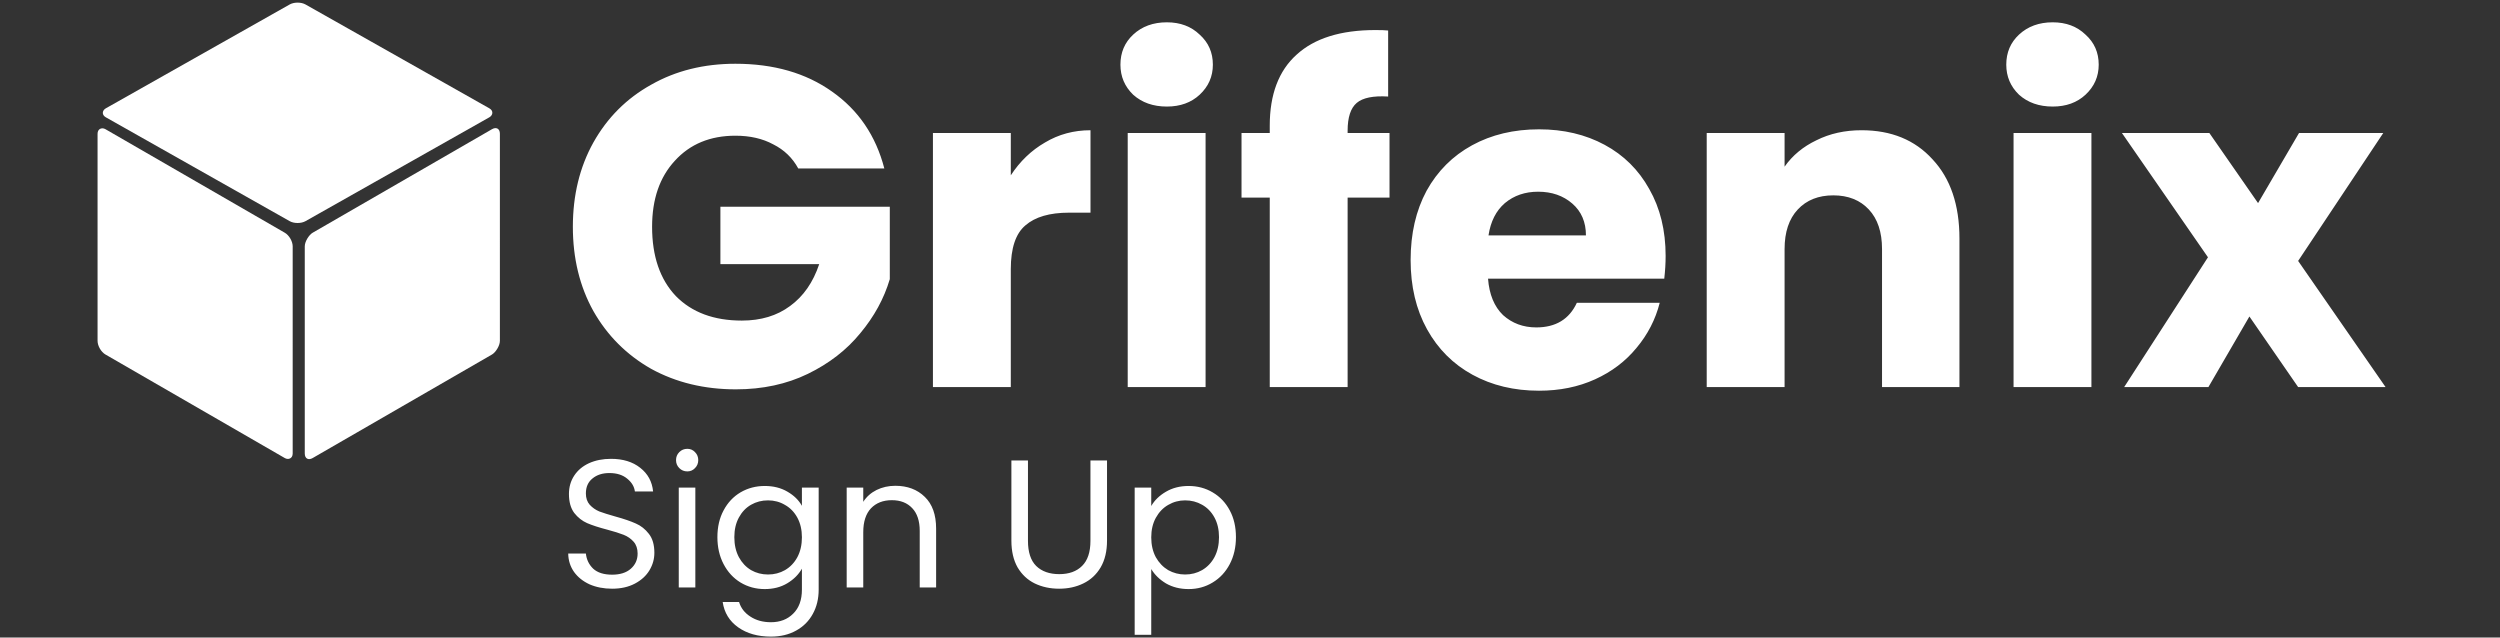 <svg width="1098" height="280" viewBox="0 0 1098 280" fill="none" xmlns="http://www.w3.org/2000/svg">
<rect x="0" y="0" width="1098" height="280" fill="#333333" stroke="none"/>
<path d="M350.6 74C348.067 69.333 344.4 65.8 339.6 63.4C334.933 60.867 329.4 59.6 323 59.6C311.933 59.6 303.067 63.267 296.4 70.6C289.733 77.8 286.4 87.467 286.4 99.6C286.4 112.533 289.867 122.667 296.8 130C303.867 137.2 313.533 140.8 325.8 140.8C334.2 140.8 341.267 138.667 347 134.4C352.867 130.133 357.133 124 359.8 116H316.4V90.8H390.8V122.6C388.267 131.133 383.933 139.067 377.8 146.4C371.8 153.733 364.133 159.667 354.8 164.2C345.467 168.733 334.933 171 323.2 171C309.333 171 296.933 168 286 162C275.2 155.867 266.733 147.4 260.6 136.6C254.6 125.8 251.6 113.467 251.6 99.6C251.6 85.733 254.6 73.4 260.6 62.6C266.733 51.667 275.2 43.2 286 37.2C296.8 31.067 309.133 28 323 28C339.8 28 353.933 32.067 365.4 40.2C377 48.333 384.667 59.6 388.4 74H350.6ZM443.944 77C447.944 70.867 452.944 66.067 458.944 62.6C464.944 59 471.61 57.2 478.944 57.2V93.4H469.544C461.01 93.4 454.61 95.267 450.344 99C446.077 102.6 443.944 109 443.944 118.2V170H409.744V58.4H443.944V77ZM512.491 46.8C506.491 46.8 501.557 45.067 497.691 41.6C493.957 38 492.091 33.6 492.091 28.4C492.091 23.067 493.957 18.667 497.691 15.2C501.557 11.6 506.491 9.8 512.491 9.8C518.357 9.8 523.157 11.6 526.891 15.2C530.757 18.667 532.691 23.067 532.691 28.4C532.691 33.6 530.757 38 526.891 41.6C523.157 45.067 518.357 46.8 512.491 46.8ZM529.491 58.4V170H495.291V58.4H529.491ZM610.275 86.8H591.875V170H557.675V86.8H545.275V58.4H557.675V55.2C557.675 41.467 561.608 31.067 569.475 24C577.342 16.8 588.875 13.2 604.075 13.2C606.608 13.2 608.475 13.267 609.675 13.4V42.4C603.142 42 598.542 42.933 595.875 45.2C593.208 47.467 591.875 51.533 591.875 57.4V58.4H610.275V86.8ZM731.545 112.4C731.545 115.6 731.345 118.933 730.945 122.4H653.545C654.079 129.333 656.279 134.667 660.145 138.4C664.145 142 669.012 143.8 674.745 143.8C683.279 143.8 689.212 140.2 692.545 133H728.945C727.079 140.333 723.679 146.933 718.745 152.8C713.945 158.667 707.879 163.267 700.545 166.6C693.212 169.933 685.012 171.6 675.945 171.6C665.012 171.6 655.279 169.267 646.745 164.6C638.212 159.933 631.545 153.267 626.745 144.6C621.945 135.933 619.545 125.8 619.545 114.2C619.545 102.6 621.879 92.467 626.545 83.8C631.345 75.133 638.012 68.467 646.545 63.8C655.079 59.133 664.879 56.8 675.945 56.8C686.745 56.8 696.345 59.067 704.745 63.6C713.145 68.133 719.679 74.6 724.345 83C729.145 91.4 731.545 101.2 731.545 112.4ZM696.545 103.4C696.545 97.533 694.545 92.867 690.545 89.4C686.545 85.933 681.545 84.2 675.545 84.2C669.812 84.2 664.945 85.867 660.945 89.2C657.079 92.533 654.679 97.267 653.745 103.4H696.545ZM817.588 57.2C830.654 57.2 841.054 61.467 848.788 70C856.654 78.4 860.588 90 860.588 104.8V170H826.588V109.4C826.588 101.933 824.654 96.133 820.788 92C816.921 87.867 811.721 85.8 805.188 85.8C798.654 85.8 793.454 87.867 789.588 92C785.721 96.133 783.788 101.933 783.788 109.4V170H749.588V58.4H783.788V73.2C787.254 68.267 791.921 64.4 797.788 61.6C803.654 58.667 810.254 57.2 817.588 57.2ZM901.553 46.8C895.553 46.8 890.62 45.067 886.753 41.6C883.02 38 881.153 33.6 881.153 28.4C881.153 23.067 883.02 18.667 886.753 15.2C890.62 11.6 895.553 9.8 901.553 9.8C907.42 9.8 912.22 11.6 915.953 15.2C919.82 18.667 921.753 23.067 921.753 28.4C921.753 33.6 919.82 38 915.953 41.6C912.22 45.067 907.42 46.8 901.553 46.8ZM918.553 58.4V170H884.353V58.4H918.553ZM1009.34 170L987.938 139L969.938 170H932.938L969.738 113L931.938 58.4H970.338L991.738 89.2L1009.74 58.4H1046.74L1009.34 114.6L1047.74 170H1009.34Z" fill="white"/>
<path d="M268.84 258.56C265.16 258.56 261.853 257.92 258.92 256.64C256.04 255.307 253.773 253.493 252.12 251.2C250.467 248.853 249.613 246.16 249.56 243.12H257.32C257.587 245.733 258.653 247.947 260.52 249.76C262.44 251.52 265.213 252.4 268.84 252.4C272.307 252.4 275.027 251.547 277 249.84C279.027 248.08 280.04 245.84 280.04 243.12C280.04 240.987 279.453 239.253 278.28 237.92C277.107 236.587 275.64 235.573 273.88 234.88C272.12 234.187 269.747 233.44 266.76 232.64C263.08 231.68 260.12 230.72 257.88 229.76C255.693 228.8 253.8 227.307 252.2 225.28C250.653 223.2 249.88 220.427 249.88 216.96C249.88 213.92 250.653 211.227 252.2 208.88C253.747 206.533 255.907 204.72 258.68 203.44C261.507 202.16 264.733 201.52 268.36 201.52C273.587 201.52 277.853 202.827 281.16 205.44C284.52 208.053 286.413 211.52 286.84 215.84H278.84C278.573 213.707 277.453 211.84 275.48 210.24C273.507 208.587 270.893 207.76 267.64 207.76C264.6 207.76 262.12 208.56 260.2 210.16C258.28 211.707 257.32 213.893 257.32 216.72C257.32 218.747 257.88 220.4 259 221.68C260.173 222.96 261.587 223.947 263.24 224.64C264.947 225.28 267.32 226.027 270.36 226.88C274.04 227.893 277 228.907 279.24 229.92C281.48 230.88 283.4 232.4 285 234.48C286.6 236.507 287.4 239.28 287.4 242.8C287.4 245.52 286.68 248.08 285.24 250.48C283.8 252.88 281.667 254.827 278.84 256.32C276.013 257.813 272.68 258.56 268.84 258.56ZM301.873 207.04C300.486 207.04 299.313 206.56 298.353 205.6C297.393 204.64 296.913 203.467 296.913 202.08C296.913 200.693 297.393 199.52 298.353 198.56C299.313 197.6 300.486 197.12 301.873 197.12C303.206 197.12 304.326 197.6 305.233 198.56C306.193 199.52 306.673 200.693 306.673 202.08C306.673 203.467 306.193 204.64 305.233 205.6C304.326 206.56 303.206 207.04 301.873 207.04ZM305.393 214.16V258H298.113V214.16H305.393ZM335.881 213.44C339.667 213.44 342.974 214.267 345.801 215.92C348.681 217.573 350.814 219.653 352.201 222.16V214.16H359.561V258.96C359.561 262.96 358.707 266.507 357.001 269.6C355.294 272.747 352.841 275.2 349.641 276.96C346.494 278.72 342.814 279.6 338.601 279.6C332.841 279.6 328.041 278.24 324.201 275.52C320.361 272.8 318.094 269.093 317.401 264.4H324.601C325.401 267.067 327.054 269.2 329.561 270.8C332.067 272.453 335.081 273.28 338.601 273.28C342.601 273.28 345.854 272.027 348.361 269.52C350.921 267.013 352.201 263.493 352.201 258.96V249.76C350.761 252.32 348.627 254.453 345.801 256.16C342.974 257.867 339.667 258.72 335.881 258.72C331.987 258.72 328.441 257.76 325.241 255.84C322.094 253.92 319.614 251.227 317.801 247.76C315.987 244.293 315.081 240.347 315.081 235.92C315.081 231.44 315.987 227.52 317.801 224.16C319.614 220.747 322.094 218.107 325.241 216.24C328.441 214.373 331.987 213.44 335.881 213.44ZM352.201 236C352.201 232.693 351.534 229.813 350.201 227.36C348.867 224.907 347.054 223.04 344.761 221.76C342.521 220.427 340.041 219.76 337.321 219.76C334.601 219.76 332.121 220.4 329.881 221.68C327.641 222.96 325.854 224.827 324.521 227.28C323.187 229.733 322.521 232.613 322.521 235.92C322.521 239.28 323.187 242.213 324.521 244.72C325.854 247.173 327.641 249.067 329.881 250.4C332.121 251.68 334.601 252.32 337.321 252.32C340.041 252.32 342.521 251.68 344.761 250.4C347.054 249.067 348.867 247.173 350.201 244.72C351.534 242.213 352.201 239.307 352.201 236ZM393.223 213.36C398.556 213.36 402.876 214.987 406.183 218.24C409.49 221.44 411.143 226.08 411.143 232.16V258H403.943V233.2C403.943 228.827 402.85 225.493 400.663 223.2C398.476 220.853 395.49 219.68 391.703 219.68C387.863 219.68 384.796 220.88 382.503 223.28C380.263 225.68 379.143 229.173 379.143 233.76V258H371.863V214.16H379.143V220.4C380.583 218.16 382.53 216.427 384.983 215.2C387.49 213.973 390.236 213.36 393.223 213.36ZM451.483 202.24V237.52C451.483 242.48 452.683 246.16 455.083 248.56C457.536 250.96 460.923 252.16 465.243 252.16C469.51 252.16 472.843 250.96 475.243 248.56C477.696 246.16 478.923 242.48 478.923 237.52V202.24H486.203V237.44C486.203 242.08 485.27 246 483.403 249.2C481.536 252.347 479.003 254.693 475.803 256.24C472.656 257.787 469.11 258.56 465.163 258.56C461.216 258.56 457.643 257.787 454.443 256.24C451.296 254.693 448.79 252.347 446.923 249.2C445.11 246 444.203 242.08 444.203 237.44V202.24H451.483ZM505.628 222.24C507.068 219.733 509.201 217.653 512.028 216C514.908 214.293 518.241 213.44 522.028 213.44C525.921 213.44 529.441 214.373 532.587 216.24C535.787 218.107 538.294 220.747 540.108 224.16C541.921 227.52 542.828 231.44 542.828 235.92C542.828 240.347 541.921 244.293 540.108 247.76C538.294 251.227 535.787 253.92 532.587 255.84C529.441 257.76 525.921 258.72 522.028 258.72C518.294 258.72 514.988 257.893 512.108 256.24C509.281 254.533 507.121 252.427 505.628 249.92V278.8H498.348V214.16H505.628V222.24ZM535.388 235.92C535.388 232.613 534.721 229.733 533.388 227.28C532.054 224.827 530.241 222.96 527.948 221.68C525.708 220.4 523.228 219.76 520.508 219.76C517.841 219.76 515.361 220.427 513.068 221.76C510.828 223.04 509.014 224.933 507.628 227.44C506.294 229.893 505.628 232.747 505.628 236C505.628 239.307 506.294 242.213 507.628 244.72C509.014 247.173 510.828 249.067 513.068 250.4C515.361 251.68 517.841 252.32 520.508 252.32C523.228 252.32 525.708 251.68 527.948 250.4C530.241 249.067 532.054 247.173 533.388 244.72C534.721 242.213 535.388 239.28 535.388 235.92Z" fill="white"/>
<rect width="98.958" height="98.958" rx="4" transform="matrix(9.44802e-06 1 -0.866 0.5 219.551 54.74)" fill="url(#paint0_linear_1235_1758)"/>
<rect width="100.705" height="100.705" rx="4" transform="matrix(0.871 0.492 -0.871 0.492 130.7 0)" fill="url(#paint1_linear_1235_1758)"/>
<rect width="98.958" height="98.958" rx="4" transform="matrix(9.44802e-06 -1 0.866 0.5 42.85 153.698)" fill="white"/>
<defs>
<linearGradient id="paint0_linear_1235_1758" x1="49.479" y1="0" x2="49.479" y2="98.958" gradientUnits="userSpaceOnUse">
<stop offset="1" stop-color="white"/>
</linearGradient>
<linearGradient id="paint1_linear_1235_1758" x1="50.353" y1="0" x2="50.353" y2="100.705" gradientUnits="userSpaceOnUse">
<stop stop-color="white"/>
</linearGradient>
</defs>
</svg>
